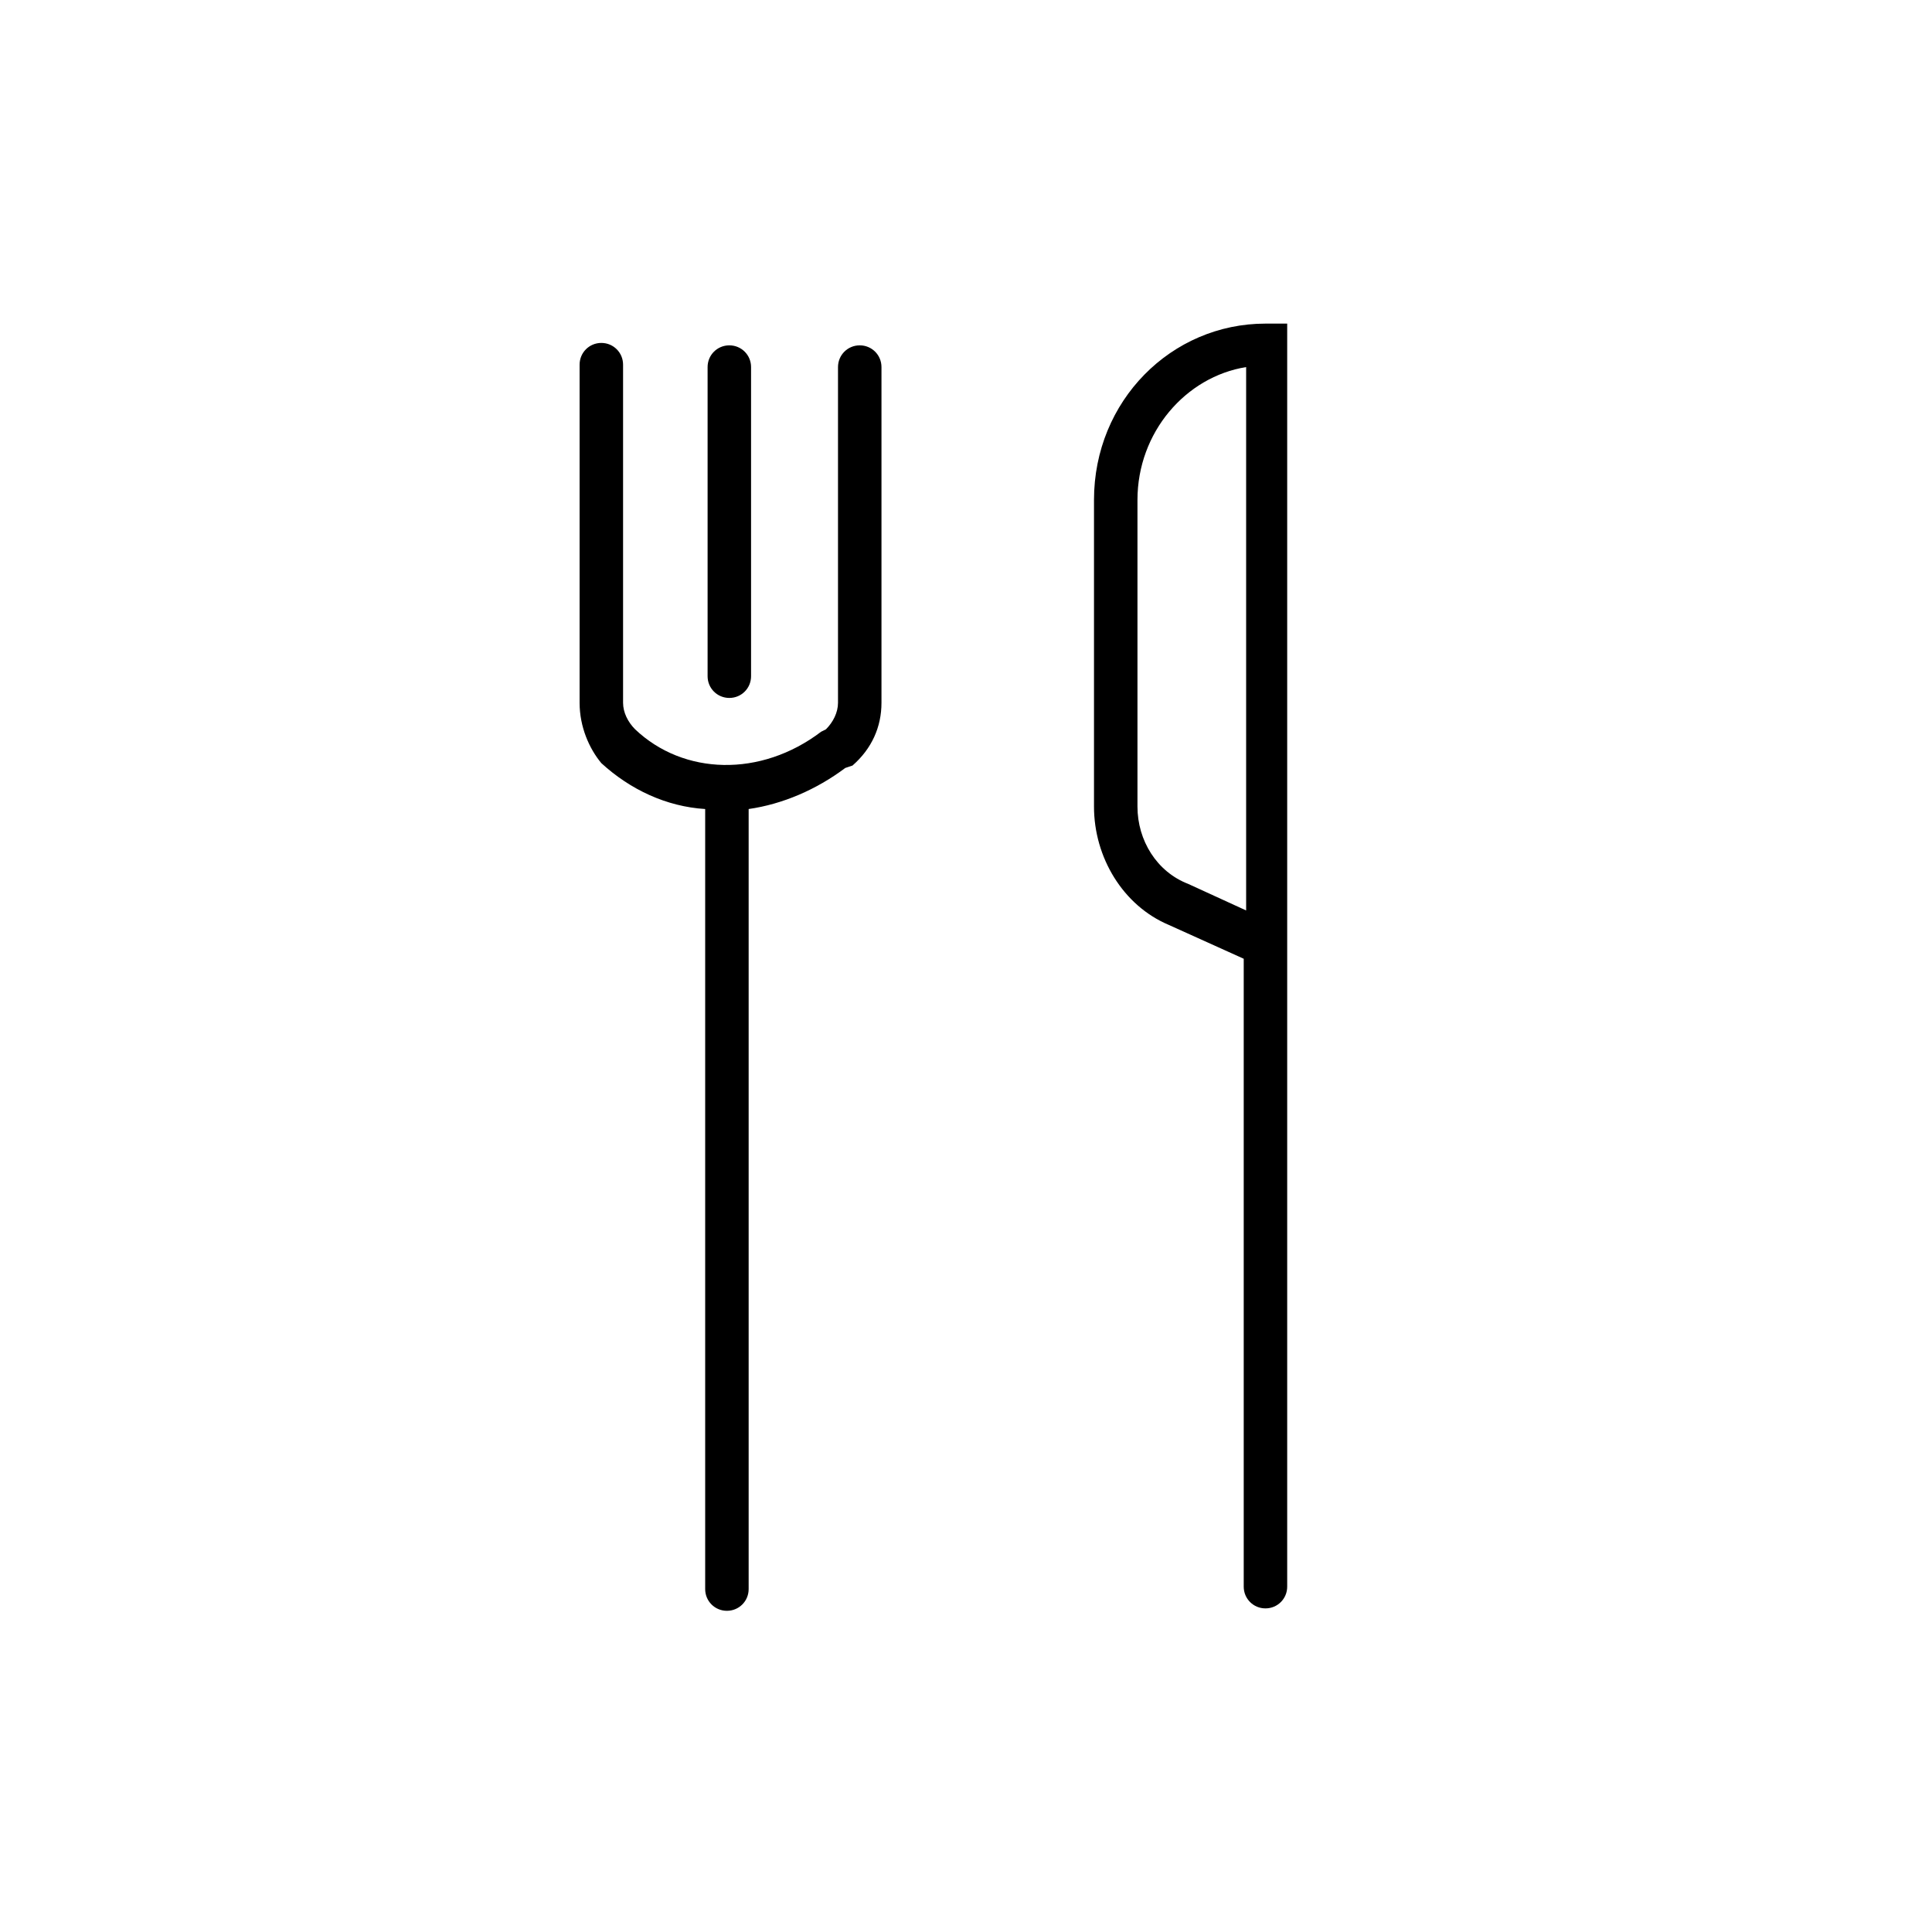 <svg width="80" height="80" viewBox="0 0 80 80" fill="none" xmlns="http://www.w3.org/2000/svg">
<path fill-rule="evenodd" clip-rule="evenodd" d="M53.3 13.3V65.7C53.3 66.2 52.9 66.6 52.4 66.6C51.9 66.6 51.5 66.2 51.5 65.7V39.7L48.4 38.3C46.5 37.5 45.3 35.5 45.3 33.4V20.7C45.3 16.6 48.5 13.4 52.4 13.4H53.3V13.3ZM35.6 14.3C36.1 14.3 36.5 14.7 36.5 15.2V29.1C36.5 30.1 36.1 31 35.3 31.7L35 31.8C33.8 32.7 32.4 33.3 31 33.5V65.8C31 66.3 30.6 66.7 30.1 66.7C29.6 66.7 29.2 66.3 29.2 65.8V33.5C27.6 33.4 26.1 32.7 24.9 31.6C24.4 31 24 30.1 24 29.1V15.1C24 14.6 24.4 14.2 24.9 14.2C25.4 14.2 25.8 14.6 25.8 15.1V29.1C25.8 29.5 26 29.9 26.3 30.2C28.3 32.1 31.5 32.2 34 30.3L34.2 30.2C34.5 29.9 34.7 29.5 34.7 29.1V15.2C34.7 14.7 35.1 14.3 35.6 14.3ZM51.6 15.2C49.1 15.6 47.1 17.9 47.1 20.7V33.4C47.1 34.8 47.9 36.1 49.2 36.6L51.6 37.7V15.2ZM30.2 14.3C30.7 14.3 31.1 14.7 31.1 15.2V28C31.1 28.5 30.7 28.9 30.2 28.9C29.7 28.9 29.3 28.5 29.3 28V15.2C29.3 14.7 29.7 14.3 30.2 14.3Z" fill="black"/>
</svg>
